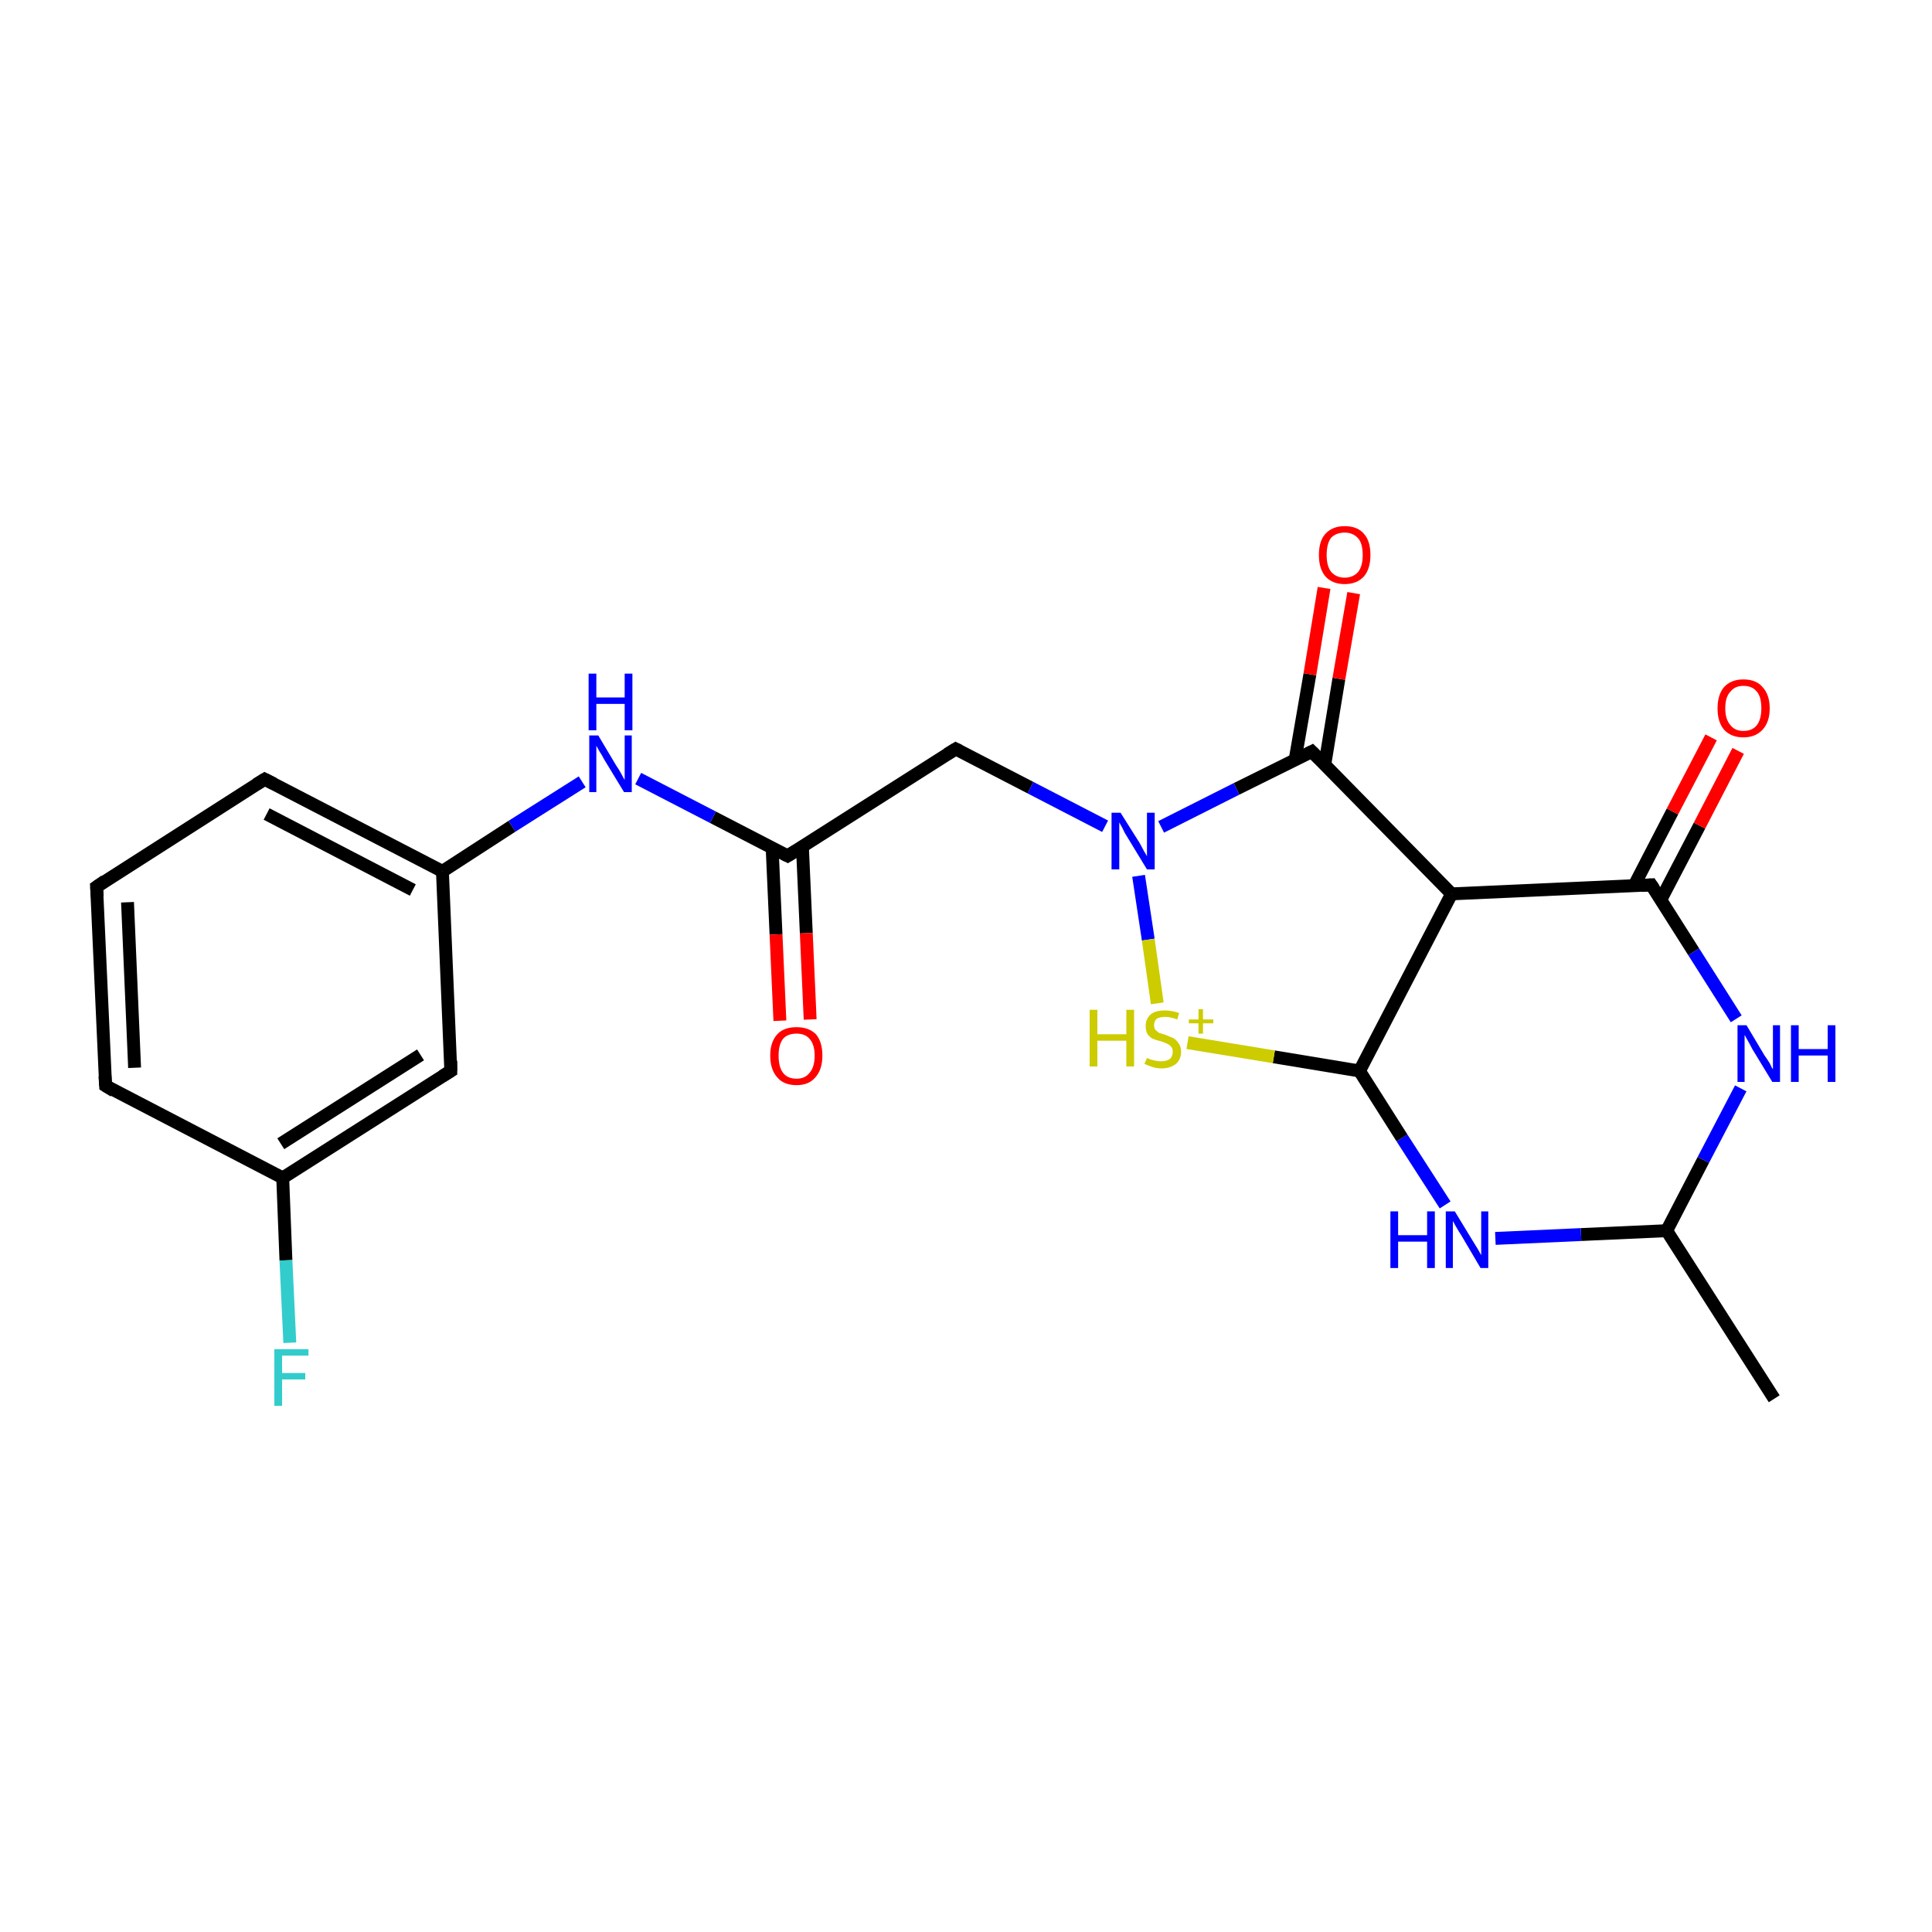 <?xml version='1.0' encoding='iso-8859-1'?>
<svg version='1.1' baseProfile='full'
              xmlns='http://www.w3.org/2000/svg'
                      xmlns:rdkit='http://www.rdkit.org/xml'
                      xmlns:xlink='http://www.w3.org/1999/xlink'
                  xml:space='preserve'
width='300px' height='300px' viewBox='0 0 300 300'>
<!-- END OF HEADER -->
<rect style='opacity:1.0;fill:#FFFFFF;stroke:none' width='300.0' height='300.0' x='0.0' y='0.0'> </rect>
<path class='bond-0 atom-0 atom-1' d='M 275.5,217.2 L 258.8,191.1' style='fill:none;fill-rule:evenodd;stroke:#000000;stroke-width:2.0px;stroke-linecap:butt;stroke-linejoin:miter;stroke-opacity:1' />
<path class='bond-1 atom-1 atom-2' d='M 258.8,191.1 L 245.5,191.7' style='fill:none;fill-rule:evenodd;stroke:#000000;stroke-width:2.0px;stroke-linecap:butt;stroke-linejoin:miter;stroke-opacity:1' />
<path class='bond-1 atom-1 atom-2' d='M 245.5,191.7 L 232.2,192.3' style='fill:none;fill-rule:evenodd;stroke:#0000FF;stroke-width:2.0px;stroke-linecap:butt;stroke-linejoin:miter;stroke-opacity:1' />
<path class='bond-2 atom-1 atom-6' d='M 258.8,191.1 L 264.5,180.1' style='fill:none;fill-rule:evenodd;stroke:#000000;stroke-width:2.0px;stroke-linecap:butt;stroke-linejoin:miter;stroke-opacity:1' />
<path class='bond-2 atom-1 atom-6' d='M 264.5,180.1 L 270.3,169.0' style='fill:none;fill-rule:evenodd;stroke:#0000FF;stroke-width:2.0px;stroke-linecap:butt;stroke-linejoin:miter;stroke-opacity:1' />
<path class='bond-3 atom-2 atom-3' d='M 224.4,187.1 L 217.7,176.7' style='fill:none;fill-rule:evenodd;stroke:#0000FF;stroke-width:2.0px;stroke-linecap:butt;stroke-linejoin:miter;stroke-opacity:1' />
<path class='bond-3 atom-2 atom-3' d='M 217.7,176.7 L 211.1,166.3' style='fill:none;fill-rule:evenodd;stroke:#000000;stroke-width:2.0px;stroke-linecap:butt;stroke-linejoin:miter;stroke-opacity:1' />
<path class='bond-4 atom-3 atom-4' d='M 211.1,166.3 L 225.4,138.8' style='fill:none;fill-rule:evenodd;stroke:#000000;stroke-width:2.0px;stroke-linecap:butt;stroke-linejoin:miter;stroke-opacity:1' />
<path class='bond-5 atom-3 atom-11' d='M 211.1,166.3 L 197.8,164.1' style='fill:none;fill-rule:evenodd;stroke:#000000;stroke-width:2.0px;stroke-linecap:butt;stroke-linejoin:miter;stroke-opacity:1' />
<path class='bond-5 atom-3 atom-11' d='M 197.8,164.1 L 184.4,161.9' style='fill:none;fill-rule:evenodd;stroke:#CCCC00;stroke-width:2.0px;stroke-linecap:butt;stroke-linejoin:miter;stroke-opacity:1' />
<path class='bond-6 atom-4 atom-5' d='M 225.4,138.8 L 256.4,137.4' style='fill:none;fill-rule:evenodd;stroke:#000000;stroke-width:2.0px;stroke-linecap:butt;stroke-linejoin:miter;stroke-opacity:1' />
<path class='bond-7 atom-4 atom-8' d='M 225.4,138.8 L 203.7,116.7' style='fill:none;fill-rule:evenodd;stroke:#000000;stroke-width:2.0px;stroke-linecap:butt;stroke-linejoin:miter;stroke-opacity:1' />
<path class='bond-8 atom-5 atom-6' d='M 256.4,137.4 L 263.0,147.8' style='fill:none;fill-rule:evenodd;stroke:#000000;stroke-width:2.0px;stroke-linecap:butt;stroke-linejoin:miter;stroke-opacity:1' />
<path class='bond-8 atom-5 atom-6' d='M 263.0,147.8 L 269.6,158.2' style='fill:none;fill-rule:evenodd;stroke:#0000FF;stroke-width:2.0px;stroke-linecap:butt;stroke-linejoin:miter;stroke-opacity:1' />
<path class='bond-9 atom-5 atom-7' d='M 257.9,139.7 L 263.9,128.2' style='fill:none;fill-rule:evenodd;stroke:#000000;stroke-width:2.0px;stroke-linecap:butt;stroke-linejoin:miter;stroke-opacity:1' />
<path class='bond-9 atom-5 atom-7' d='M 263.9,128.2 L 269.9,116.6' style='fill:none;fill-rule:evenodd;stroke:#FF0000;stroke-width:2.0px;stroke-linecap:butt;stroke-linejoin:miter;stroke-opacity:1' />
<path class='bond-9 atom-5 atom-7' d='M 253.7,137.6 L 259.7,126.0' style='fill:none;fill-rule:evenodd;stroke:#000000;stroke-width:2.0px;stroke-linecap:butt;stroke-linejoin:miter;stroke-opacity:1' />
<path class='bond-9 atom-5 atom-7' d='M 259.7,126.0 L 265.7,114.5' style='fill:none;fill-rule:evenodd;stroke:#FF0000;stroke-width:2.0px;stroke-linecap:butt;stroke-linejoin:miter;stroke-opacity:1' />
<path class='bond-10 atom-8 atom-9' d='M 205.7,118.8 L 207.9,105.4' style='fill:none;fill-rule:evenodd;stroke:#000000;stroke-width:2.0px;stroke-linecap:butt;stroke-linejoin:miter;stroke-opacity:1' />
<path class='bond-10 atom-8 atom-9' d='M 207.9,105.4 L 210.2,92.1' style='fill:none;fill-rule:evenodd;stroke:#FF0000;stroke-width:2.0px;stroke-linecap:butt;stroke-linejoin:miter;stroke-opacity:1' />
<path class='bond-10 atom-8 atom-9' d='M 201.1,118.0 L 203.4,104.7' style='fill:none;fill-rule:evenodd;stroke:#000000;stroke-width:2.0px;stroke-linecap:butt;stroke-linejoin:miter;stroke-opacity:1' />
<path class='bond-10 atom-8 atom-9' d='M 203.4,104.7 L 205.6,91.3' style='fill:none;fill-rule:evenodd;stroke:#FF0000;stroke-width:2.0px;stroke-linecap:butt;stroke-linejoin:miter;stroke-opacity:1' />
<path class='bond-11 atom-8 atom-10' d='M 203.7,116.7 L 192.0,122.5' style='fill:none;fill-rule:evenodd;stroke:#000000;stroke-width:2.0px;stroke-linecap:butt;stroke-linejoin:miter;stroke-opacity:1' />
<path class='bond-11 atom-8 atom-10' d='M 192.0,122.5 L 180.3,128.4' style='fill:none;fill-rule:evenodd;stroke:#0000FF;stroke-width:2.0px;stroke-linecap:butt;stroke-linejoin:miter;stroke-opacity:1' />
<path class='bond-12 atom-10 atom-11' d='M 176.8,136.0 L 178.3,145.9' style='fill:none;fill-rule:evenodd;stroke:#0000FF;stroke-width:2.0px;stroke-linecap:butt;stroke-linejoin:miter;stroke-opacity:1' />
<path class='bond-12 atom-10 atom-11' d='M 178.3,145.9 L 179.7,155.8' style='fill:none;fill-rule:evenodd;stroke:#CCCC00;stroke-width:2.0px;stroke-linecap:butt;stroke-linejoin:miter;stroke-opacity:1' />
<path class='bond-13 atom-10 atom-12' d='M 171.6,128.3 L 160.0,122.3' style='fill:none;fill-rule:evenodd;stroke:#0000FF;stroke-width:2.0px;stroke-linecap:butt;stroke-linejoin:miter;stroke-opacity:1' />
<path class='bond-13 atom-10 atom-12' d='M 160.0,122.3 L 148.4,116.3' style='fill:none;fill-rule:evenodd;stroke:#000000;stroke-width:2.0px;stroke-linecap:butt;stroke-linejoin:miter;stroke-opacity:1' />
<path class='bond-14 atom-12 atom-13' d='M 148.4,116.3 L 122.3,132.9' style='fill:none;fill-rule:evenodd;stroke:#000000;stroke-width:2.0px;stroke-linecap:butt;stroke-linejoin:miter;stroke-opacity:1' />
<path class='bond-15 atom-13 atom-14' d='M 119.9,131.7 L 120.5,145.1' style='fill:none;fill-rule:evenodd;stroke:#000000;stroke-width:2.0px;stroke-linecap:butt;stroke-linejoin:miter;stroke-opacity:1' />
<path class='bond-15 atom-13 atom-14' d='M 120.5,145.1 L 121.1,158.5' style='fill:none;fill-rule:evenodd;stroke:#FF0000;stroke-width:2.0px;stroke-linecap:butt;stroke-linejoin:miter;stroke-opacity:1' />
<path class='bond-15 atom-13 atom-14' d='M 124.6,131.5 L 125.2,144.9' style='fill:none;fill-rule:evenodd;stroke:#000000;stroke-width:2.0px;stroke-linecap:butt;stroke-linejoin:miter;stroke-opacity:1' />
<path class='bond-15 atom-13 atom-14' d='M 125.2,144.9 L 125.8,158.3' style='fill:none;fill-rule:evenodd;stroke:#FF0000;stroke-width:2.0px;stroke-linecap:butt;stroke-linejoin:miter;stroke-opacity:1' />
<path class='bond-16 atom-13 atom-15' d='M 122.3,132.9 L 110.7,126.9' style='fill:none;fill-rule:evenodd;stroke:#000000;stroke-width:2.0px;stroke-linecap:butt;stroke-linejoin:miter;stroke-opacity:1' />
<path class='bond-16 atom-13 atom-15' d='M 110.7,126.9 L 99.1,120.9' style='fill:none;fill-rule:evenodd;stroke:#0000FF;stroke-width:2.0px;stroke-linecap:butt;stroke-linejoin:miter;stroke-opacity:1' />
<path class='bond-17 atom-15 atom-16' d='M 90.4,121.4 L 79.5,128.3' style='fill:none;fill-rule:evenodd;stroke:#0000FF;stroke-width:2.0px;stroke-linecap:butt;stroke-linejoin:miter;stroke-opacity:1' />
<path class='bond-17 atom-15 atom-16' d='M 79.5,128.3 L 68.7,135.3' style='fill:none;fill-rule:evenodd;stroke:#000000;stroke-width:2.0px;stroke-linecap:butt;stroke-linejoin:miter;stroke-opacity:1' />
<path class='bond-18 atom-16 atom-17' d='M 68.7,135.3 L 41.1,121.0' style='fill:none;fill-rule:evenodd;stroke:#000000;stroke-width:2.0px;stroke-linecap:butt;stroke-linejoin:miter;stroke-opacity:1' />
<path class='bond-18 atom-16 atom-17' d='M 64.1,138.2 L 41.4,126.4' style='fill:none;fill-rule:evenodd;stroke:#000000;stroke-width:2.0px;stroke-linecap:butt;stroke-linejoin:miter;stroke-opacity:1' />
<path class='bond-19 atom-16 atom-21' d='M 68.7,135.3 L 70.0,166.3' style='fill:none;fill-rule:evenodd;stroke:#000000;stroke-width:2.0px;stroke-linecap:butt;stroke-linejoin:miter;stroke-opacity:1' />
<path class='bond-20 atom-17 atom-18' d='M 41.1,121.0 L 15.0,137.7' style='fill:none;fill-rule:evenodd;stroke:#000000;stroke-width:2.0px;stroke-linecap:butt;stroke-linejoin:miter;stroke-opacity:1' />
<path class='bond-21 atom-18 atom-19' d='M 15.0,137.7 L 16.4,168.6' style='fill:none;fill-rule:evenodd;stroke:#000000;stroke-width:2.0px;stroke-linecap:butt;stroke-linejoin:miter;stroke-opacity:1' />
<path class='bond-21 atom-18 atom-19' d='M 19.8,140.1 L 20.9,165.8' style='fill:none;fill-rule:evenodd;stroke:#000000;stroke-width:2.0px;stroke-linecap:butt;stroke-linejoin:miter;stroke-opacity:1' />
<path class='bond-22 atom-19 atom-20' d='M 16.4,168.6 L 43.9,182.9' style='fill:none;fill-rule:evenodd;stroke:#000000;stroke-width:2.0px;stroke-linecap:butt;stroke-linejoin:miter;stroke-opacity:1' />
<path class='bond-23 atom-20 atom-21' d='M 43.9,182.9 L 70.0,166.3' style='fill:none;fill-rule:evenodd;stroke:#000000;stroke-width:2.0px;stroke-linecap:butt;stroke-linejoin:miter;stroke-opacity:1' />
<path class='bond-23 atom-20 atom-21' d='M 43.6,177.6 L 65.3,163.8' style='fill:none;fill-rule:evenodd;stroke:#000000;stroke-width:2.0px;stroke-linecap:butt;stroke-linejoin:miter;stroke-opacity:1' />
<path class='bond-24 atom-20 atom-22' d='M 43.9,182.9 L 44.4,195.7' style='fill:none;fill-rule:evenodd;stroke:#000000;stroke-width:2.0px;stroke-linecap:butt;stroke-linejoin:miter;stroke-opacity:1' />
<path class='bond-24 atom-20 atom-22' d='M 44.4,195.7 L 45.0,208.5' style='fill:none;fill-rule:evenodd;stroke:#33CCCC;stroke-width:2.0px;stroke-linecap:butt;stroke-linejoin:miter;stroke-opacity:1' />
<path d='M 254.9,137.5 L 256.4,137.4 L 256.8,138.0' style='fill:none;stroke:#000000;stroke-width:2.0px;stroke-linecap:butt;stroke-linejoin:miter;stroke-opacity:1;' />
<path d='M 204.8,117.8 L 203.7,116.7 L 203.1,117.0' style='fill:none;stroke:#000000;stroke-width:2.0px;stroke-linecap:butt;stroke-linejoin:miter;stroke-opacity:1;' />
<path d='M 149.0,116.6 L 148.4,116.3 L 147.1,117.1' style='fill:none;stroke:#000000;stroke-width:2.0px;stroke-linecap:butt;stroke-linejoin:miter;stroke-opacity:1;' />
<path d='M 123.6,132.1 L 122.3,132.9 L 121.7,132.6' style='fill:none;stroke:#000000;stroke-width:2.0px;stroke-linecap:butt;stroke-linejoin:miter;stroke-opacity:1;' />
<path d='M 42.5,121.7 L 41.1,121.0 L 39.8,121.8' style='fill:none;stroke:#000000;stroke-width:2.0px;stroke-linecap:butt;stroke-linejoin:miter;stroke-opacity:1;' />
<path d='M 16.3,136.8 L 15.0,137.7 L 15.1,139.2' style='fill:none;stroke:#000000;stroke-width:2.0px;stroke-linecap:butt;stroke-linejoin:miter;stroke-opacity:1;' />
<path d='M 16.3,167.1 L 16.4,168.6 L 17.7,169.4' style='fill:none;stroke:#000000;stroke-width:2.0px;stroke-linecap:butt;stroke-linejoin:miter;stroke-opacity:1;' />
<path d='M 70.0,164.7 L 70.0,166.3 L 68.7,167.1' style='fill:none;stroke:#000000;stroke-width:2.0px;stroke-linecap:butt;stroke-linejoin:miter;stroke-opacity:1;' />
<path class='atom-2' d='M 215.9 188.1
L 217.1 188.1
L 217.1 191.8
L 221.6 191.8
L 221.6 188.1
L 222.8 188.1
L 222.8 196.9
L 221.6 196.9
L 221.6 192.8
L 217.1 192.8
L 217.1 196.9
L 215.9 196.9
L 215.9 188.1
' fill='#0000FF'/>
<path class='atom-2' d='M 225.9 188.1
L 228.7 192.7
Q 229.0 193.2, 229.5 194.0
Q 230.0 194.9, 230.0 194.9
L 230.0 188.1
L 231.1 188.1
L 231.1 196.9
L 229.9 196.9
L 226.9 191.8
Q 226.5 191.2, 226.1 190.5
Q 225.7 189.8, 225.6 189.6
L 225.6 196.9
L 224.5 196.9
L 224.5 188.1
L 225.9 188.1
' fill='#0000FF'/>
<path class='atom-6' d='M 271.2 159.2
L 274.0 163.9
Q 274.3 164.3, 274.8 165.1
Q 275.2 166.0, 275.3 166.0
L 275.3 159.2
L 276.4 159.2
L 276.4 168.0
L 275.2 168.0
L 272.1 162.9
Q 271.8 162.3, 271.4 161.6
Q 271.0 160.9, 270.9 160.7
L 270.9 168.0
L 269.8 168.0
L 269.8 159.2
L 271.2 159.2
' fill='#0000FF'/>
<path class='atom-6' d='M 278.1 159.2
L 279.3 159.2
L 279.3 162.9
L 283.8 162.9
L 283.8 159.2
L 285.0 159.2
L 285.0 168.0
L 283.8 168.0
L 283.8 163.9
L 279.3 163.9
L 279.3 168.0
L 278.1 168.0
L 278.1 159.2
' fill='#0000FF'/>
<path class='atom-7' d='M 266.7 110.0
Q 266.7 107.9, 267.7 106.7
Q 268.8 105.5, 270.7 105.5
Q 272.7 105.5, 273.7 106.7
Q 274.8 107.9, 274.8 110.0
Q 274.8 112.1, 273.7 113.3
Q 272.6 114.5, 270.7 114.5
Q 268.8 114.5, 267.7 113.3
Q 266.7 112.1, 266.7 110.0
M 270.7 113.5
Q 272.1 113.5, 272.8 112.6
Q 273.5 111.7, 273.5 110.0
Q 273.5 108.2, 272.8 107.4
Q 272.1 106.5, 270.7 106.5
Q 269.4 106.5, 268.7 107.4
Q 267.9 108.2, 267.9 110.0
Q 267.9 111.7, 268.7 112.6
Q 269.4 113.5, 270.7 113.5
' fill='#FF0000'/>
<path class='atom-9' d='M 204.8 86.2
Q 204.8 84.0, 205.8 82.9
Q 206.9 81.7, 208.8 81.7
Q 210.8 81.7, 211.8 82.9
Q 212.8 84.0, 212.8 86.2
Q 212.8 88.3, 211.8 89.5
Q 210.7 90.7, 208.8 90.7
Q 206.9 90.7, 205.8 89.5
Q 204.8 88.3, 204.8 86.2
M 208.8 89.7
Q 210.1 89.7, 210.9 88.8
Q 211.6 87.9, 211.6 86.2
Q 211.6 84.4, 210.9 83.6
Q 210.1 82.7, 208.8 82.7
Q 207.5 82.7, 206.7 83.5
Q 206.0 84.4, 206.0 86.2
Q 206.0 87.9, 206.7 88.8
Q 207.5 89.7, 208.8 89.7
' fill='#FF0000'/>
<path class='atom-10' d='M 174.0 126.2
L 176.9 130.8
Q 177.2 131.3, 177.6 132.1
Q 178.1 132.9, 178.1 133.0
L 178.1 126.2
L 179.3 126.2
L 179.3 135.0
L 178.1 135.0
L 175.0 129.9
Q 174.6 129.3, 174.3 128.6
Q 173.9 127.9, 173.8 127.7
L 173.8 135.0
L 172.6 135.0
L 172.6 126.2
L 174.0 126.2
' fill='#0000FF'/>
<path class='atom-11' d='M 169.2 156.8
L 170.4 156.8
L 170.4 160.6
L 174.9 160.6
L 174.9 156.8
L 176.1 156.8
L 176.1 165.6
L 174.9 165.6
L 174.9 161.6
L 170.4 161.6
L 170.4 165.6
L 169.2 165.6
L 169.2 156.8
' fill='#CCCC00'/>
<path class='atom-11' d='M 178.1 164.3
Q 178.2 164.3, 178.6 164.5
Q 179.0 164.6, 179.4 164.7
Q 179.9 164.8, 180.3 164.8
Q 181.2 164.8, 181.7 164.4
Q 182.1 164.0, 182.1 163.3
Q 182.1 162.8, 181.9 162.6
Q 181.7 162.3, 181.3 162.1
Q 180.9 161.9, 180.3 161.7
Q 179.5 161.5, 179.0 161.3
Q 178.6 161.1, 178.2 160.6
Q 177.9 160.1, 177.9 159.3
Q 177.9 158.2, 178.7 157.5
Q 179.4 156.9, 180.9 156.9
Q 181.9 156.9, 183.1 157.3
L 182.8 158.3
Q 181.7 157.9, 181.0 157.9
Q 180.1 157.9, 179.6 158.2
Q 179.2 158.6, 179.2 159.2
Q 179.2 159.6, 179.4 159.9
Q 179.7 160.2, 180.0 160.4
Q 180.4 160.5, 181.0 160.7
Q 181.7 161.0, 182.2 161.2
Q 182.7 161.5, 183.0 162.0
Q 183.4 162.5, 183.4 163.3
Q 183.4 164.5, 182.6 165.2
Q 181.7 165.9, 180.4 165.9
Q 179.6 165.9, 179.0 165.7
Q 178.4 165.5, 177.7 165.2
L 178.1 164.3
' fill='#CCCC00'/>
<path class='atom-11' d='M 184.6 158.3
L 186.1 158.3
L 186.1 156.7
L 186.8 156.7
L 186.8 158.3
L 188.4 158.3
L 188.4 158.9
L 186.8 158.9
L 186.8 160.5
L 186.1 160.5
L 186.1 158.9
L 184.6 158.9
L 184.6 158.3
' fill='#CCCC00'/>
<path class='atom-14' d='M 119.6 163.9
Q 119.6 161.8, 120.7 160.6
Q 121.7 159.5, 123.7 159.5
Q 125.6 159.5, 126.7 160.6
Q 127.7 161.8, 127.7 163.9
Q 127.7 166.1, 126.6 167.3
Q 125.6 168.5, 123.7 168.5
Q 121.7 168.5, 120.7 167.3
Q 119.6 166.1, 119.6 163.9
M 123.7 167.5
Q 125.0 167.5, 125.7 166.6
Q 126.5 165.7, 126.5 163.9
Q 126.5 162.2, 125.7 161.3
Q 125.0 160.5, 123.7 160.5
Q 122.3 160.5, 121.6 161.3
Q 120.9 162.2, 120.9 163.9
Q 120.9 165.7, 121.6 166.6
Q 122.3 167.5, 123.7 167.5
' fill='#FF0000'/>
<path class='atom-15' d='M 92.9 114.2
L 95.7 118.9
Q 96.0 119.3, 96.5 120.2
Q 96.9 121.0, 97.0 121.1
L 97.0 114.2
L 98.1 114.2
L 98.1 123.0
L 96.9 123.0
L 93.8 117.9
Q 93.5 117.3, 93.1 116.7
Q 92.7 116.0, 92.6 115.8
L 92.6 123.0
L 91.5 123.0
L 91.5 114.2
L 92.9 114.2
' fill='#0000FF'/>
<path class='atom-15' d='M 91.4 104.6
L 92.6 104.6
L 92.6 108.3
L 97.0 108.3
L 97.0 104.6
L 98.2 104.6
L 98.2 113.4
L 97.0 113.4
L 97.0 109.3
L 92.6 109.3
L 92.6 113.4
L 91.4 113.4
L 91.4 104.6
' fill='#0000FF'/>
<path class='atom-22' d='M 42.6 209.5
L 47.9 209.5
L 47.9 210.5
L 43.8 210.5
L 43.8 213.2
L 47.4 213.2
L 47.4 214.2
L 43.8 214.2
L 43.8 218.3
L 42.6 218.3
L 42.6 209.5
' fill='#33CCCC'/>
</svg>
